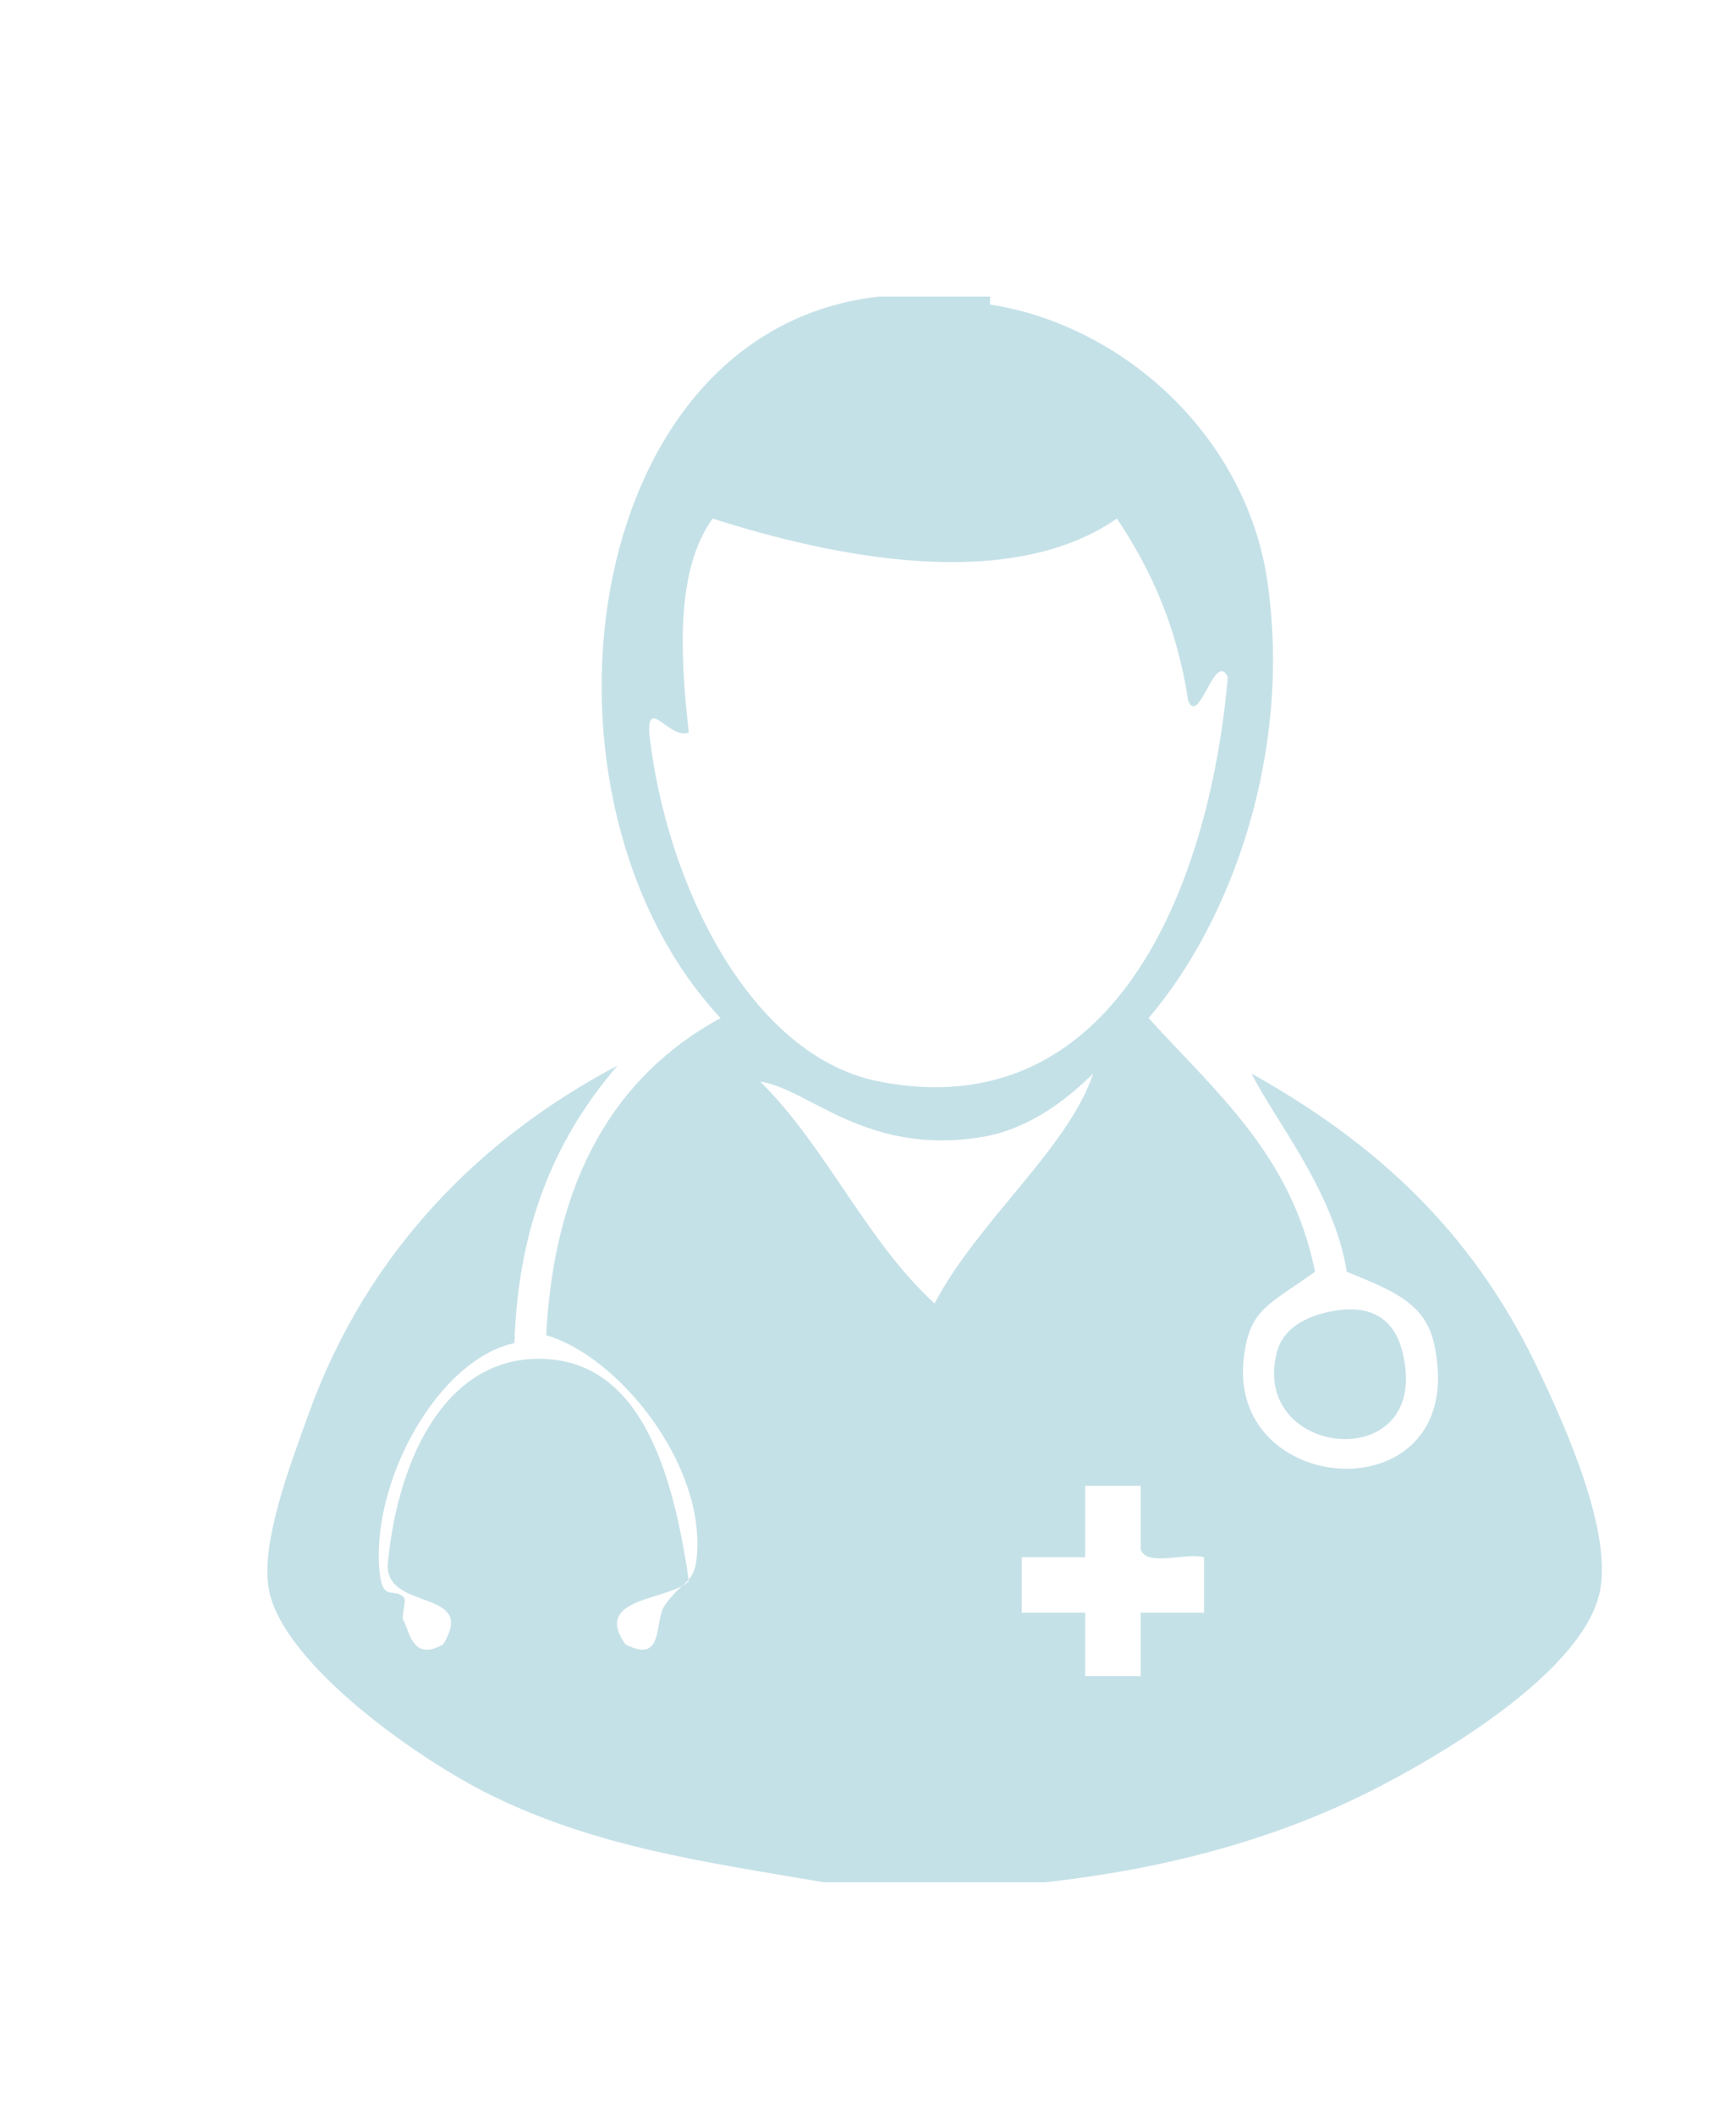 <?xml version="1.0" encoding="utf-8"?>
<!-- Generator: Adobe Illustrator 15.0.0, SVG Export Plug-In . SVG Version: 6.00 Build 0)  -->
<!DOCTYPE svg PUBLIC "-//W3C//DTD SVG 1.1//EN" "http://www.w3.org/Graphics/SVG/1.1/DTD/svg11.dtd">
<svg version="1.1" id="Capa_1" xmlns="http://www.w3.org/2000/svg" xmlns:xlink="http://www.w3.org/1999/xlink" x="0px" y="0px"
	 width="218.989px" height="266.701px" viewBox="0 0 218.989 266.701" enable-background="new 0 0 218.989 266.701"
	 xml:space="preserve">
<path fill-rule="evenodd" clip-rule="evenodd" fill="#C5E1E8" d="M167.885,165.387c3.798-0.762,7.701-0.068,8.999,4.999
	c3.973,15.512-18.331,13.771-15.998,1C161.123,170.09,161.724,166.621,167.885,165.387z"/>
<path fill-rule="evenodd" clip-rule="evenodd" fill="#C5E1E8" d="M103.893,237.377c-15.013-2.563-28.583-4.416-41.995-10.998
	c-9.192-4.512-26.332-16.628-27.997-25.997c-1.02-5.74,2.577-15.258,5-21.997c7.501-20.872,22.157-35.133,38.995-43.995
	c-7.389,8.609-12.528,19.468-12.999,34.996c-9.69,2.058-18.221,17.594-16.998,28.996c0.383,3.569,1.697,1.854,3,3
	c0.476,0.419-0.346,2.443,0,3c0.762,1.225,1.06,5.245,4.999,2.999c4.366-7.097-7.114-4.132-6.999-9.998
	c1.33-14.406,7.955-26.679,19.998-25.997c12.058,0.683,16.009,14.385,17.998,27.996c-2.466,2.534-12.253,1.95-7.999,7.999
	c5.015,2.551,3.533-2.947,5-4.999c2.233-3.124,3.674-2.604,4-5.999c1.126-11.763-9.927-25.368-18.998-27.997
	c1.016-19.648,8.619-32.709,21.997-39.995c-25.512-27.323-18.25-86.733,19.998-90.989c4.666,0,9.332,0,13.998,0c0,0.333,0,0.667,0,1
	c16.906,2.637,32.366,16.7,34.996,34.996c3.108,21.625-4.587,42.814-14.998,54.993c8.398,9.265,18.058,17.271,20.997,31.996
	c-5.977,4.278-8.316,4.731-8.999,10.999c-1.962,18.005,28.842,19.572,23.997-2c-1.133-5.045-5.27-6.669-10.998-8.999
	c-1.57-10.102-9.268-19.387-11.999-24.997c15.432,8.667,27.646,19.589,35.995,36.996c3.953,8.239,9.279,20.539,7.999,27.996
	c-1.606,9.361-17.2,19.404-27.996,24.997c-13.856,7.178-28.542,10.492-41.995,11.998
	C122.557,237.377,113.225,237.377,103.893,237.377z M89.895,65.399c-4.659,6.465-4.116,17.164-3,26.997
	c-2.435,0.892-5.143-4.459-4.999,0c2.097,19.082,12.74,40.802,28.996,43.995c29.243,5.744,41.596-23.818,43.994-50.994
	c-1.616-3.459-3.591,6.25-4.999,3c-1.388-9.278-4.703-16.627-8.999-22.997C127.29,74.821,105.152,70.272,89.895,65.399z
	 M123.89,143.389c-14.62,2.42-21.772-6.032-27.996-6.999c8.37,8.294,13.312,20.017,21.997,27.997
	c5.365-10.304,16.968-19.689,19.998-28.997C134.482,138.788,129.667,142.434,123.89,143.389z M136.889,196.383
	c-2.667,0-5.333,0-7.999,0c0,2.333,0,4.666,0,6.999c2.666,0,5.332,0,7.999,0c0,2.666,0,5.332,0,7.999c2.333,0,4.666,0,6.999,0
	c0-2.667,0-5.333,0-7.999c2.666,0,5.332,0,7.999,0c0-2.333,0-4.666,0-6.999c-2.391-0.609-7.255,1.255-7.999-1
	c0-2.667,0-5.333,0-7.999c-2.333,0-4.666,0-6.999,0C136.889,190.383,136.889,193.383,136.889,196.383z"/>
</svg>
